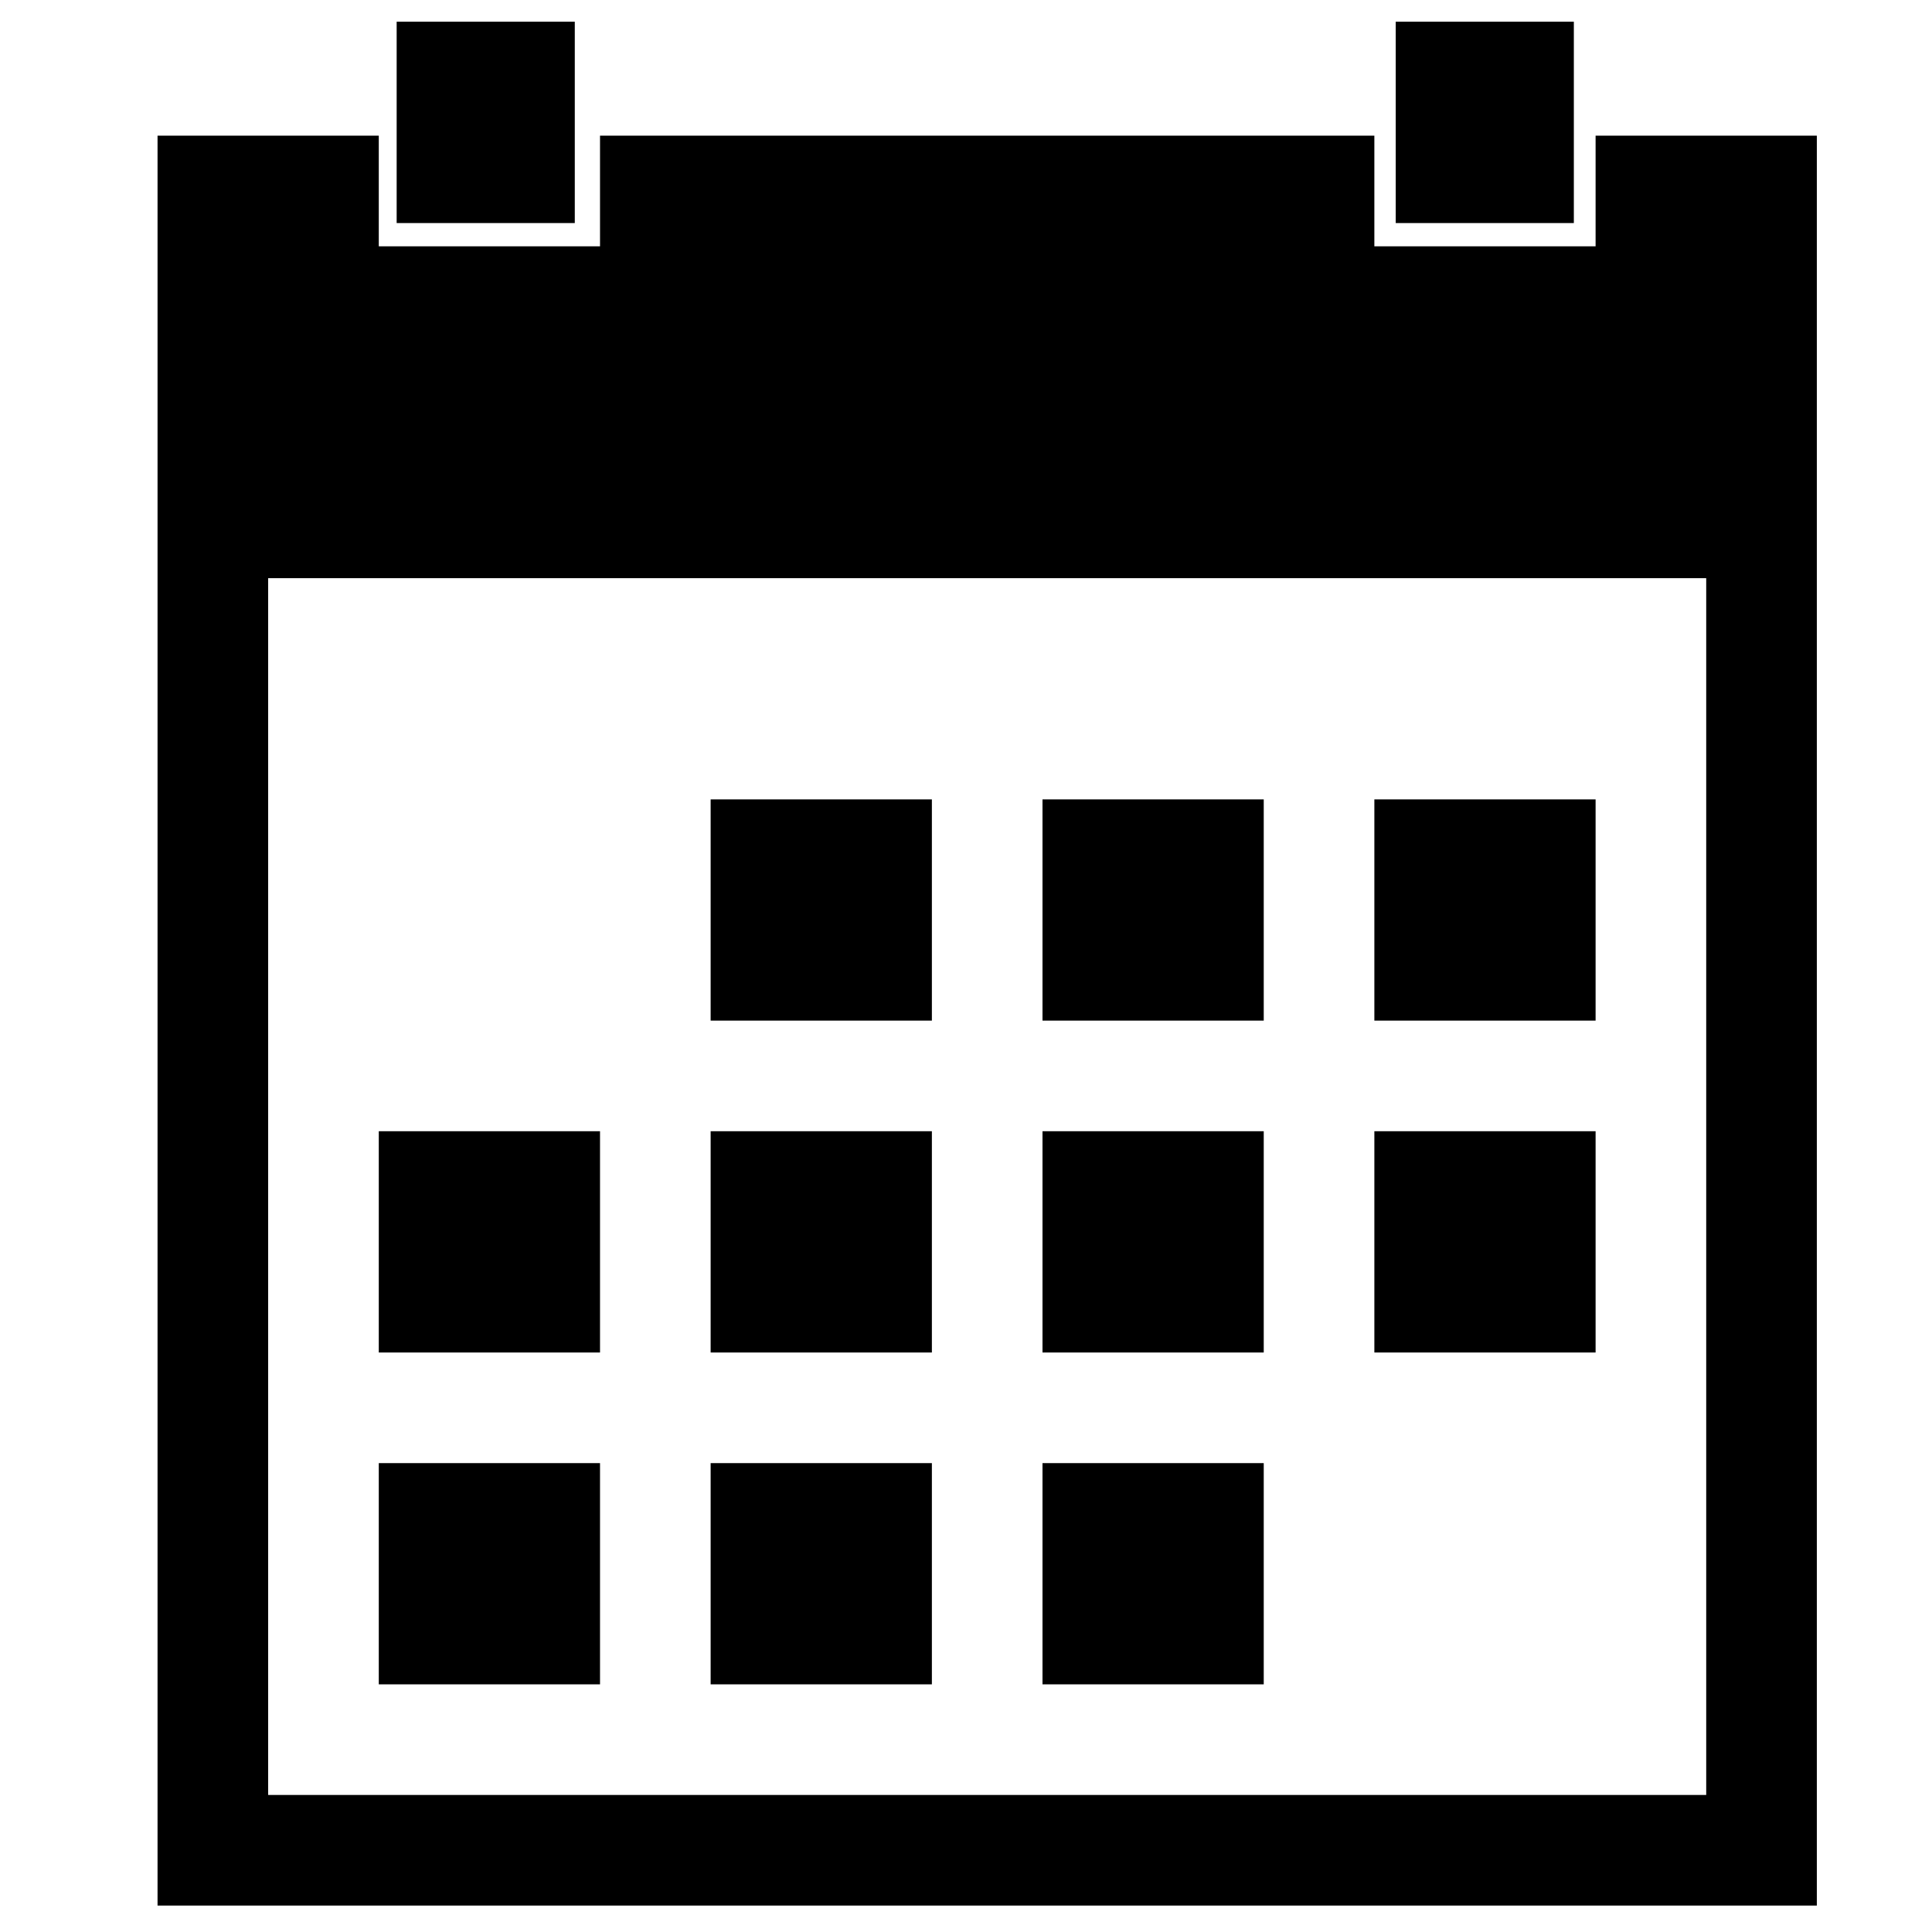 <?xml version="1.0" encoding="utf-8"?>
<!-- Generator: Adobe Illustrator 16.0.0, SVG Export Plug-In . SVG Version: 6.00 Build 0)  -->
<!DOCTYPE svg PUBLIC "-//W3C//DTD SVG 1.1//EN" "http://www.w3.org/Graphics/SVG/1.1/DTD/svg11.dtd">
<svg version="1.1" xmlns="http://www.w3.org/2000/svg" xmlns:xlink="http://www.w3.org/1999/xlink" x="0px" y="0px"
	 width="512px" height="512px" viewBox="0 0 512 512" enable-background="new 0 0 512 512" xml:space="preserve">
<g>
	<g>
		<path d="M188.327,211.847h58.631v58.631h-58.631V211.847z M276.273,211.847h58.631v58.631h-58.631V211.847z M364.219,211.847
			h58.63v58.631h-58.63V211.847z M100.381,387.738h58.63v58.632h-58.63V387.738z M188.327,387.738h58.631v58.632h-58.631V387.738z
			 M276.273,387.738h58.631v58.632h-58.631V387.738z M188.327,299.793h58.631v58.631h-58.631V299.793z M276.273,299.793h58.631
			v58.631h-58.631V299.793z M364.219,299.793h58.63v58.631h-58.63V299.793z M100.381,299.793h58.63v58.631h-58.63V299.793z
			 M422.849,35.955V65.27h-58.63V35.955H159.011V65.27h-58.63V35.955H41.75V505H481.48V35.955H422.849z M452.165,475.685h-381.1
			V153.216h381.1V475.685z"/>
	</g>
	<g>
		<rect x="105.118" y="5.75" width="47.206" height="53.363"/>
		<rect x="369.88" y="5.75" width="47.205" height="53.363"/>
	</g>
</g>
</svg>
